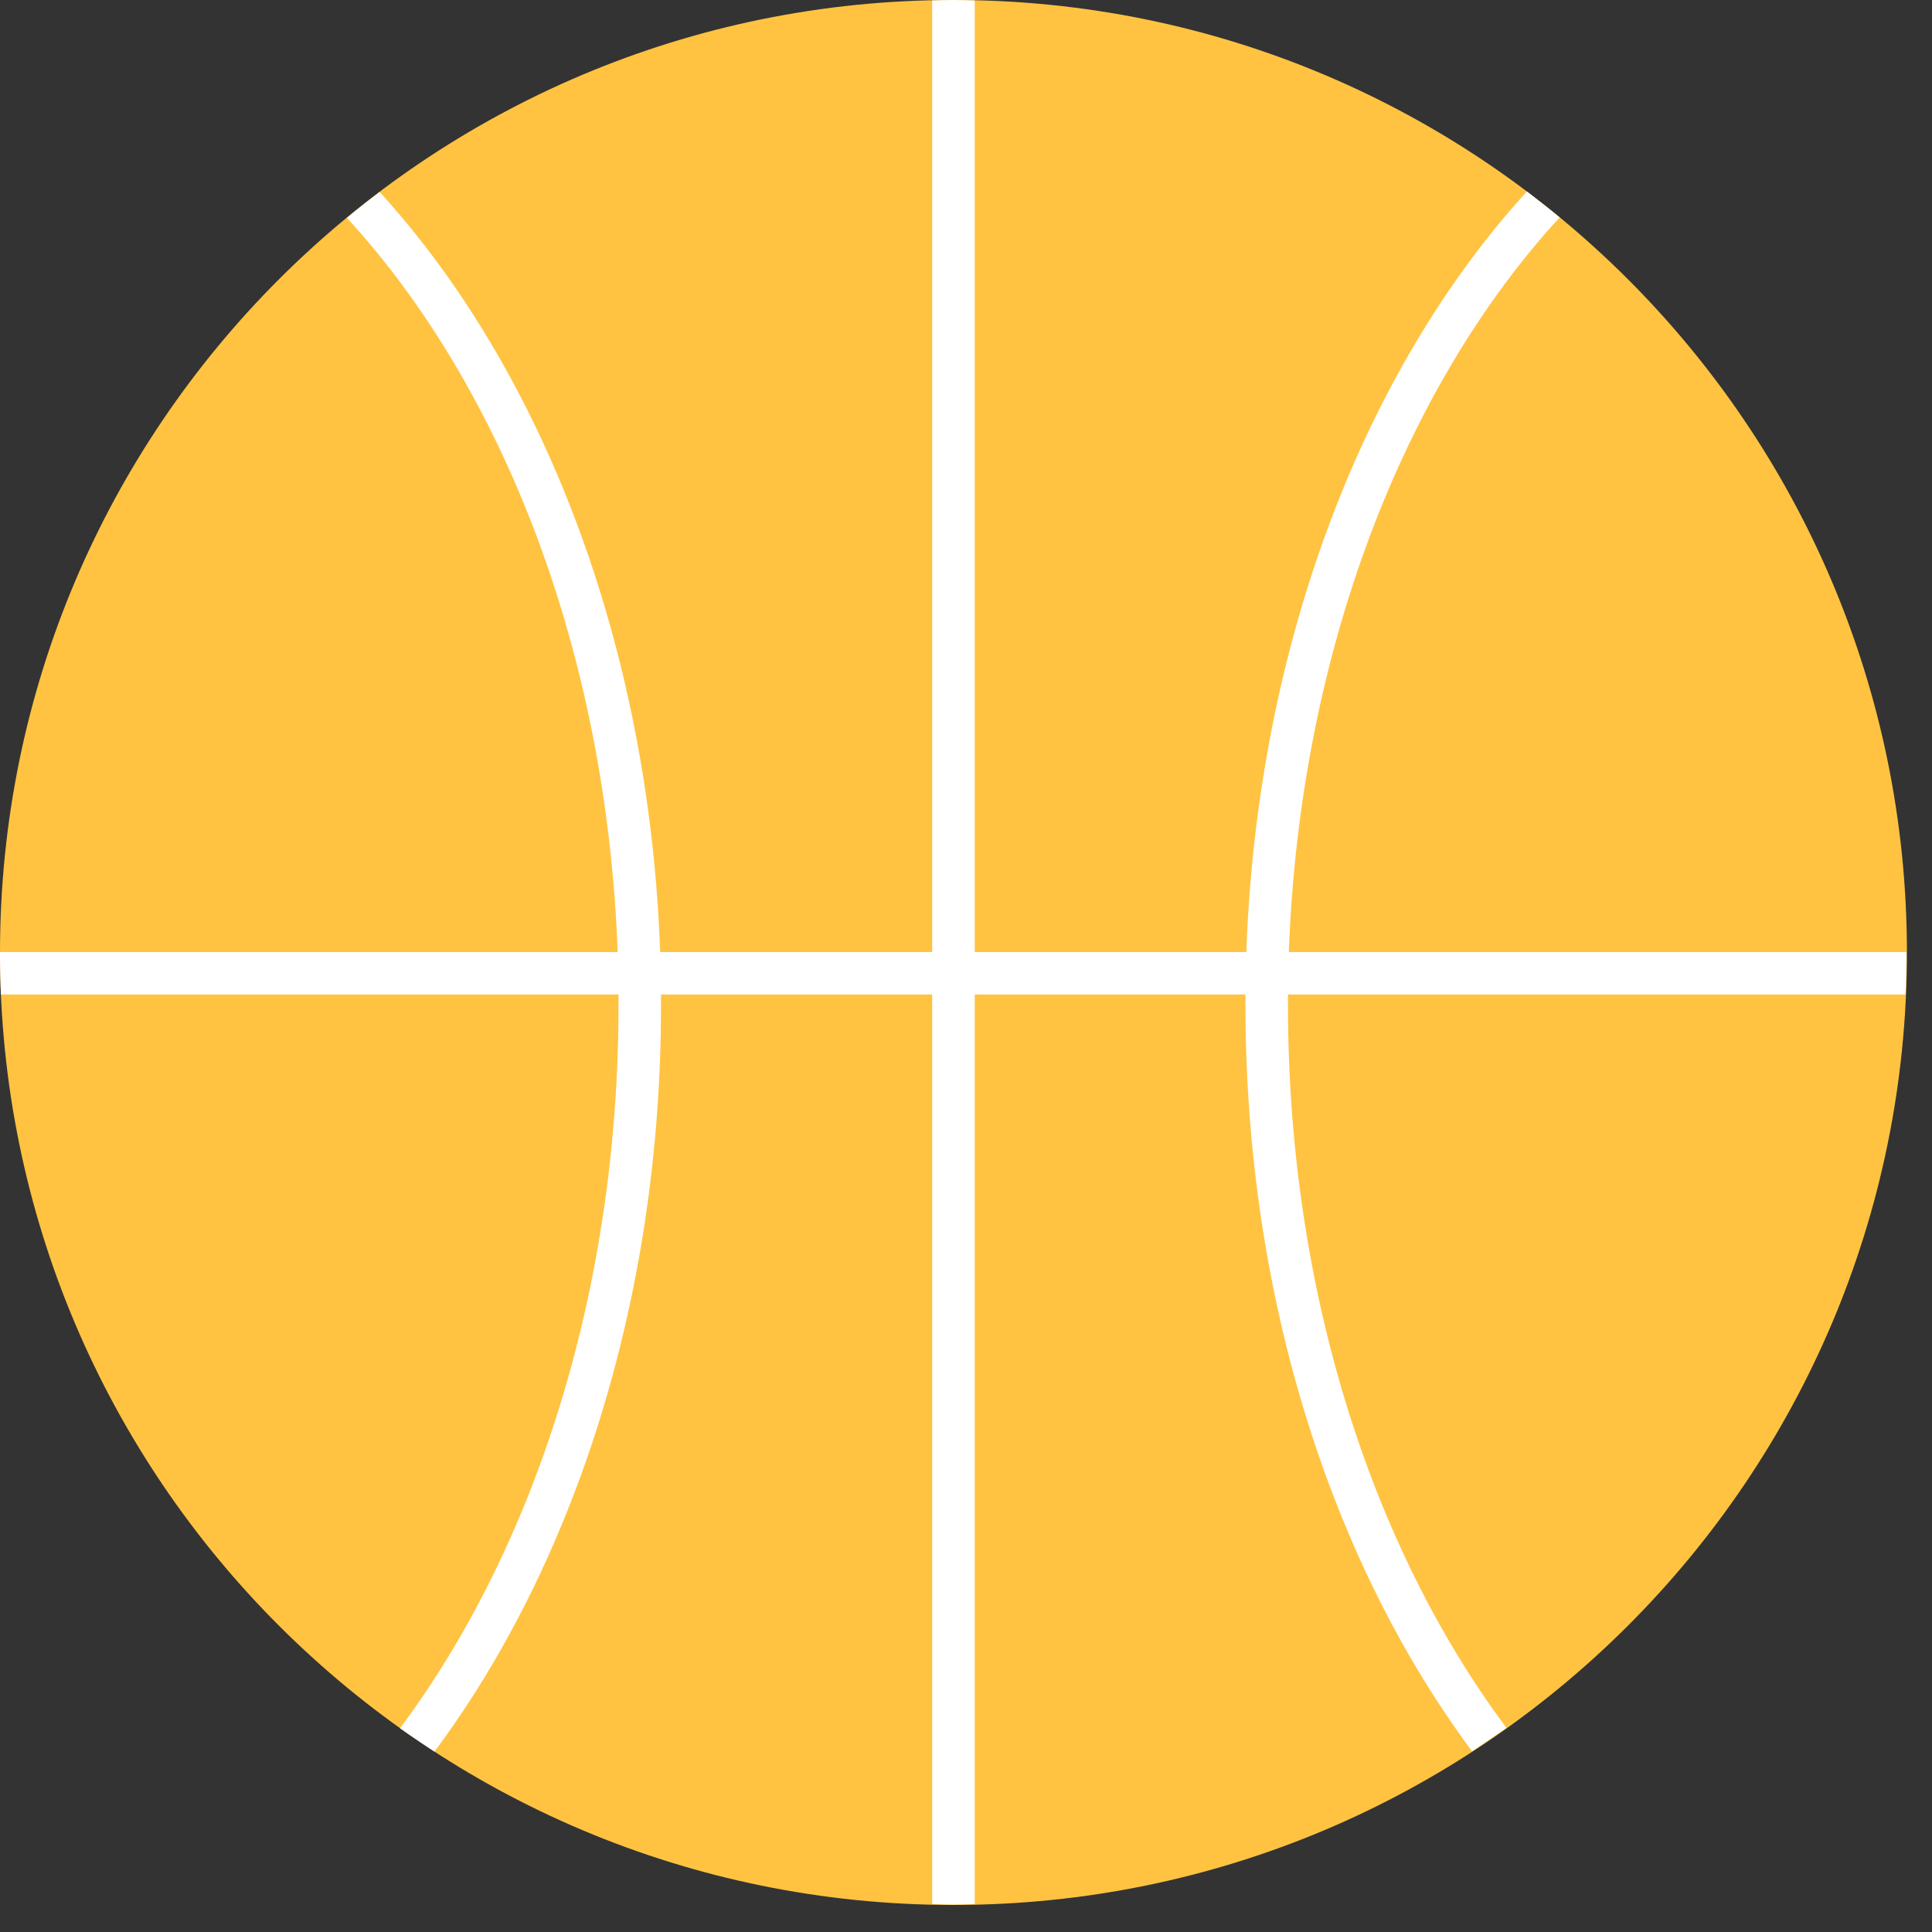 <svg width="58" height="58" viewBox="0 0 58 58" fill="none" xmlns="http://www.w3.org/2000/svg">
    <rect x="0" y="0" width="58" height="58" fill="#333333" stroke="none"/>
    <path
        d="M28.623 57.188C44.432 57.188 57.247 44.386 57.247 28.594C57.247 12.802 44.432 0 28.623 0C12.815 0 0 12.802 0 28.594C0 44.386 12.815 57.188 28.623 57.188Z"
        fill="#FFC341" />
    <path fill-rule="evenodd" clip-rule="evenodd"
        d="M28.942 0.006C29.048 0.01 29.153 0.013 29.262 0.013V28.581V28.581H37.415L37.416 28.568C37.748 19.288 40.976 11.078 45.838 5.749L45.839 5.75C46.17 6.005 46.502 6.26 46.821 6.527C42.15 11.614 39.024 19.568 38.692 28.568C38.679 28.989 38.666 29.422 38.666 29.843V30.174C38.666 38.754 41.193 46.467 45.225 51.872C44.881 52.114 44.537 52.343 44.193 52.572L44.192 52.573C40.006 46.951 37.39 38.996 37.39 30.174V29.856H29.262V57.162C29.153 57.162 29.048 57.165 28.942 57.168C28.837 57.172 28.732 57.175 28.623 57.175C28.515 57.175 28.41 57.172 28.304 57.168C28.199 57.165 28.094 57.162 27.985 57.162V29.856H19.844C19.844 29.856 19.844 29.856 19.844 29.856V30.187C19.844 39.009 17.228 46.964 13.042 52.586C12.698 52.356 12.353 52.127 12.009 51.884C16.041 46.479 18.568 38.754 18.568 30.187V29.856C18.568 29.435 18.555 29.002 18.543 28.581C18.211 19.581 15.097 11.639 10.414 6.54C10.733 6.272 11.064 6.017 11.396 5.762C16.258 11.091 19.487 19.3 19.819 28.581H27.985V28.568V0.013C28.094 0.013 28.199 0.01 28.304 0.006C28.41 0.003 28.515 0 28.623 0C28.732 0 28.837 0.003 28.942 0.006ZM0 28.581V28.594C0 29.015 0.013 29.435 0.026 29.856H18.568C18.568 29.435 18.555 29.002 18.542 28.581H0ZM57.209 29.854L57.209 29.856H38.666C38.666 29.435 38.679 29.002 38.692 28.581H57.234V28.594C57.234 29.014 57.221 29.434 57.209 29.854Z"
        fill="white" />
</svg>